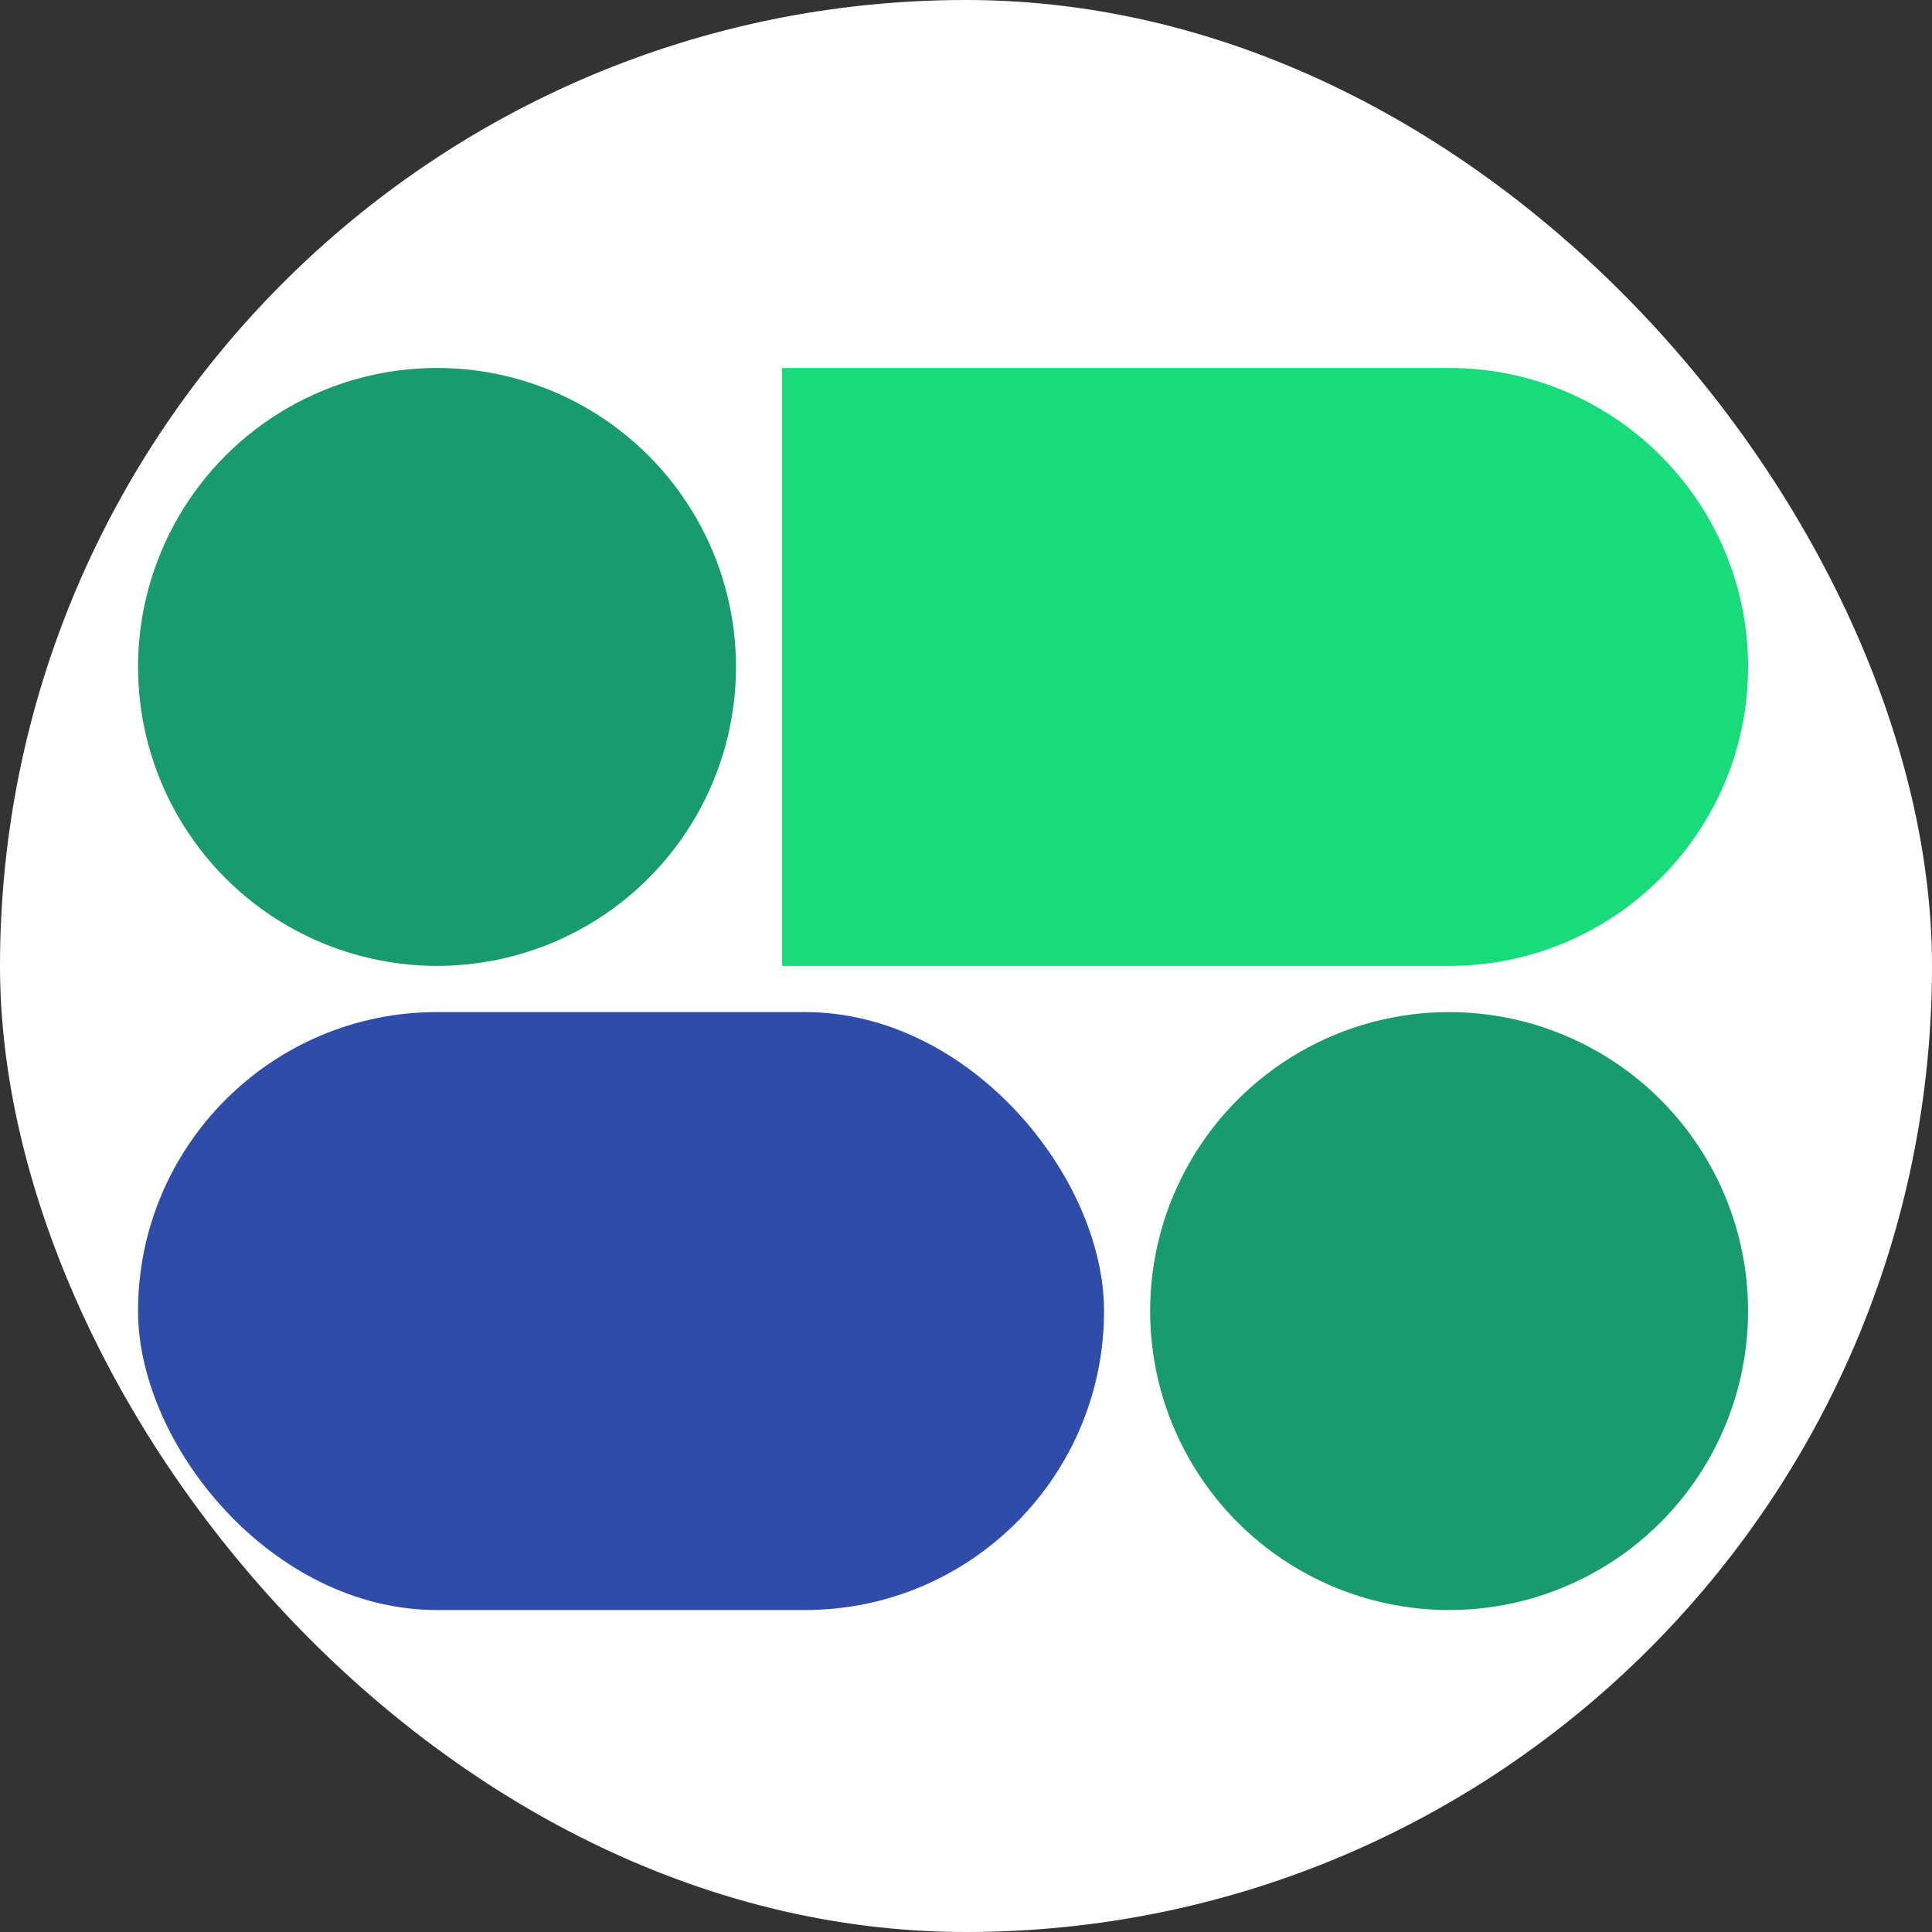 <svg width="20" height="20" viewBox="0 0 20 20" fill="none" xmlns="http://www.w3.org/2000/svg">
<rect x="0" y="0" width="20" height="20" fill="#333333" stroke="none"/>
<rect width="20" height="20" rx="10" fill="white"/>
<circle cx="4.524" cy="6.904" r="3.095" fill="#1A9B6F"/>
<path d="M8.096 3.809H15.001C16.71 3.809 18.096 5.194 18.096 6.904C18.096 8.613 16.71 9.999 15.001 9.999H8.096V3.809Z" fill="#19DB7B"/>
<rect x="1.429" y="10.477" width="10" height="6.19" rx="3.095" fill="#2F4CA9"/>
<circle cx="15.001" cy="13.572" r="3.095" fill="#1A9B6F"/>
</svg>
